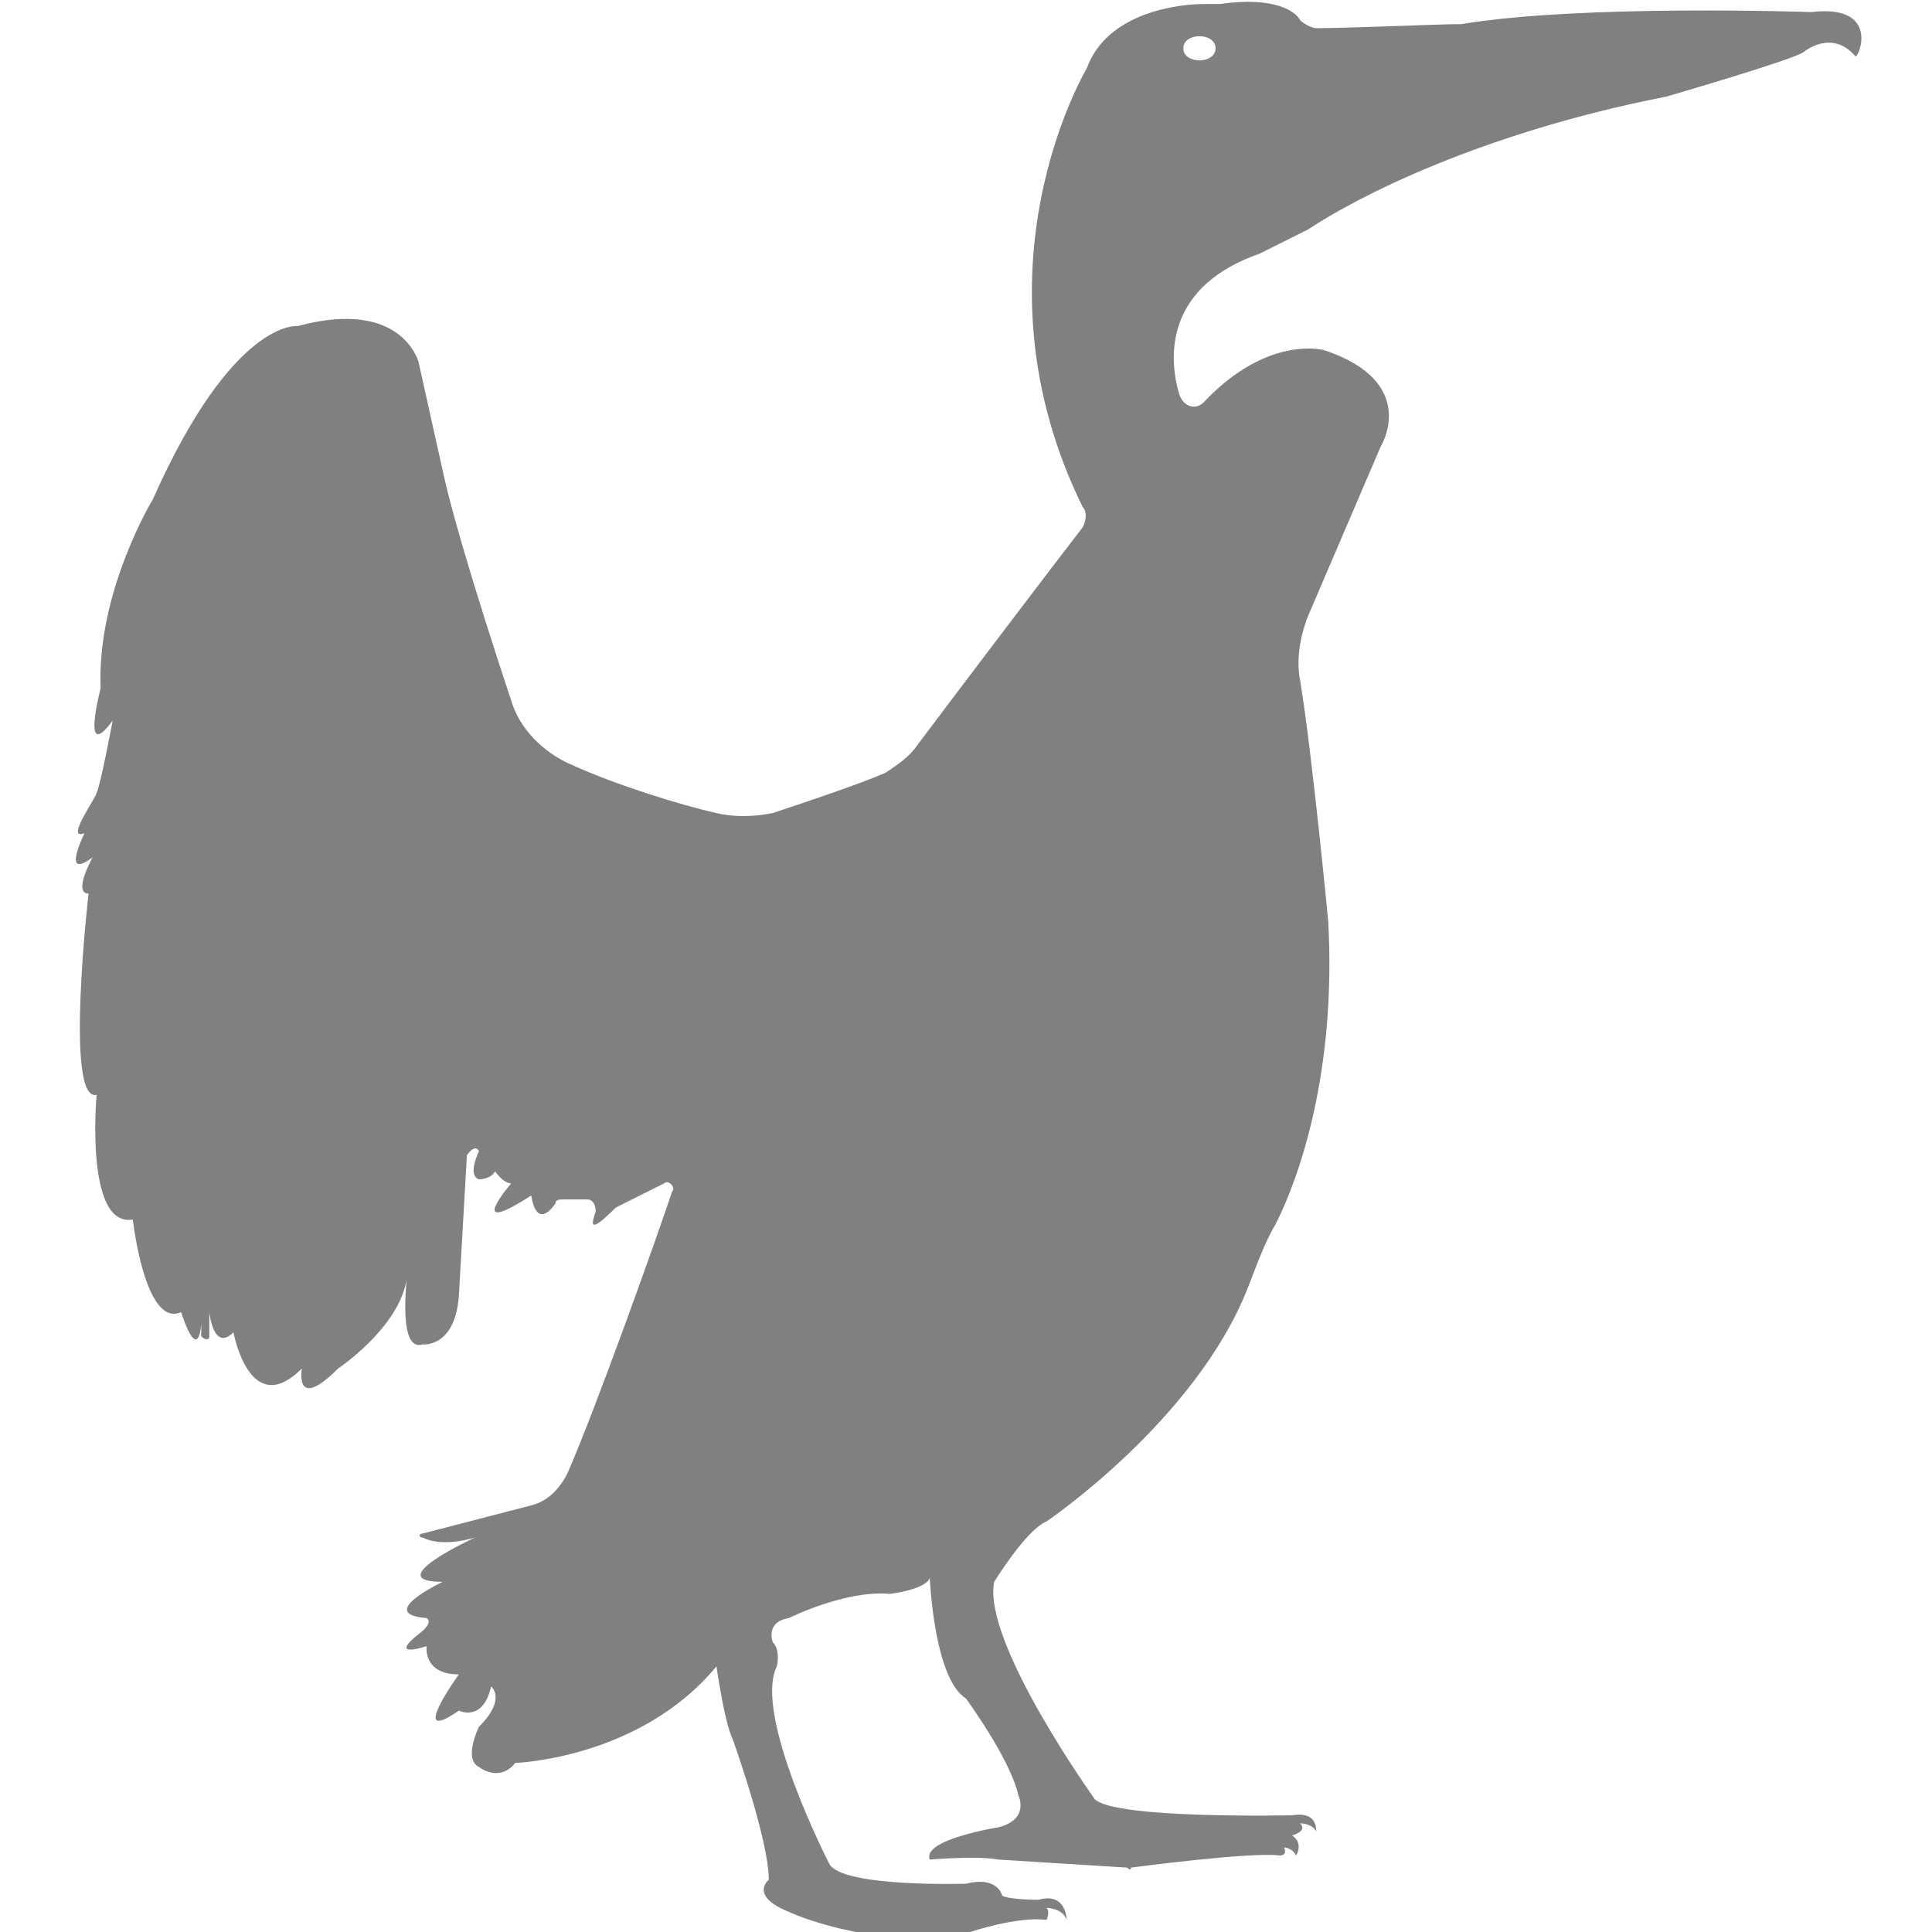 <?xml version="1.0" encoding="utf-8"?>
<!-- Generator: Adobe Illustrator 19.1.0, SVG Export Plug-In . SVG Version: 6.00 Build 0)  -->
<svg version="1.1" id="Layer_1" xmlns="http://www.w3.org/2000/svg" xmlns:xlink="http://www.w3.org/1999/xlink" x="0px" y="0px"
	 viewBox="0 0 48 48" style="enable-background:new 0 0 48 48;" xml:space="preserve">
<style type="text/css">
	.st0{fill:#808080;}
</style>
<path class="st0" d="M45,0.3c0,0-5.7-0.2-8.7,0.3c0,0-0.1,0-0.1,0c-0.4,0-2.7,0.1-3.5,0.1c-0.1,0-0.3-0.1-0.4-0.2
	c-0.1-0.2-0.6-0.6-2-0.4c-0.1,0-0.2,0-0.4,0c-0.6,0-2.4,0.2-2.9,1.6c0,0-3,5-0.1,10.9c0.1,0.1,0.1,0.3,0,0.5
	c-0.7,0.9-3.2,4.2-4.1,5.4c-0.2,0.3-0.5,0.5-0.8,0.7c-0.7,0.3-1.9,0.7-2.8,1c-0.5,0.1-1,0.1-1.4,0c-0.9-0.2-2.5-0.7-3.6-1.2
	c-0.7-0.3-1.3-0.9-1.5-1.6c-0.5-1.5-1.4-4.3-1.7-5.7L10.4,9c0,0-0.4-1.6-3-0.9c0,0-1.6-0.2-3.6,4.3c0,0-1.4,2.3-1.3,4.7
	c0,0-0.5,1.9,0.3,0.8c0,0-0.3,1.6-0.4,1.8c-0.2,0.2,0,0,0,0c0,0.1-0.8,1.2-0.3,1c0,0-0.6,1.2,0.2,0.6c0,0-0.5,0.9-0.1,0.9
	c0,0-0.6,5.2,0.2,5c0,0-0.3,3.3,0.9,3.1c0,0,0.3,2.7,1.2,2.3c0,0,0.4,1.3,0.5,0.3L5,33.2c0.1,0.1,0.2,0.1,0.2,0c0-0.2,0-0.6,0-0.6
	s0.1,1,0.6,0.5c0,0,0.4,2.2,1.7,0.9c0,0-0.2,1.1,0.9,0c0,0,1.5-1,1.7-2.2c0,0.1-0.2,1.8,0.4,1.6c0,0,0.8,0.1,0.9-1.2l0.2-3.5
	c0,0,0.2-0.3,0.3-0.1c0,0-0.3,0.6,0,0.7c0,0,0.3,0,0.4-0.2c0,0,0.2,0.3,0.4,0.3c0,0-1.2,1.4,0.5,0.3c0,0,0.1,0.9,0.6,0.2
	c0-0.1,0.1-0.1,0.2-0.1l0.6,0c0.1,0,0.2,0.1,0.2,0.3c-0.1,0.3-0.2,0.6,0.5-0.1c0,0,0.8-0.4,1.2-0.6c0.1-0.1,0.3,0.1,0.2,0.2
	c-0.4,1.2-1.9,5.4-2.6,7c-0.2,0.4-0.5,0.7-0.9,0.8l-2.7,0.7c-0.1,0-0.1,0.1,0,0.1c0.2,0.1,0.6,0.2,1.3,0c0,0-2.4,1.1-0.8,1.1
	c0,0-1.7,0.8-0.4,0.9c0,0,0.2,0.1-0.2,0.4c0,0-0.8,0.6,0.2,0.3c0,0-0.1,0.7,0.8,0.7c0,0-1.3,1.8,0,0.9c0,0,0.6,0.3,0.8-0.6
	c0,0,0.4,0.3-0.3,1c0,0-0.4,0.8,0,1c0,0,0.5,0.4,0.9-0.1c0,0,3.1-0.1,5-2.4c0,0,0.2,1.4,0.4,1.8c0,0,0.9,2.5,0.9,3.5
	c0,0-0.5,0.4,0.5,0.8c0,0,1.9,0.9,4.4,0.6c0,0,0.2,0.4,0.1-0.1c0,0,1.2-0.4,1.9-0.3c0,0,0.1-0.2,0-0.3c0,0,0.4,0,0.5,0.3
	c0,0,0,0,0,0c0,0,0-0.7-0.7-0.5c0,0-0.7,0-0.9-0.1c0,0-0.1-0.5-0.9-0.3c0,0-3.1,0.1-3.4-0.5c0,0-1.9-3.7-1.3-4.9
	c0,0,0.1-0.4-0.1-0.6c0,0-0.2-0.5,0.4-0.6c0,0,1.4-0.7,2.5-0.6c0,0,0.9-0.1,1-0.4c0,0,0.1,2.5,0.9,3c0,0,1.1,1.5,1.3,2.4
	c0,0,0.3,0.6-0.5,0.8c0,0-1.9,0.3-1.7,0.8c0,0,1.2-0.1,1.7,0l3.2,0.2c0,0,0.1,0.1,0.1,0c0,0,3-0.4,3.7-0.3c0,0,0.2,0,0.1-0.2
	c0,0,0.2,0,0.3,0.2c0,0,0.2-0.3-0.1-0.5c0,0,0.4-0.1,0.2-0.3c0,0,0.3,0,0.4,0.2c0-0.1,0-0.5-0.6-0.4c0,0-4.4,0.1-4.9-0.4
	c0,0-2.8-3.9-2.5-5.4c0,0,0.8-1.3,1.3-1.5c0,0,3.7-2.5,5-5.8c0.2-0.5,0.4-1.1,0.7-1.6c0.6-1.2,1.5-3.8,1.3-7.5c0,0-0.4-4.2-0.7-6
	c-0.1-0.5,0-1.1,0.2-1.6l1.8-4.2c0,0,1-1.6-1.4-2.4c0,0-1.4-0.4-3,1.3c-0.2,0.2-0.5,0.1-0.6-0.2C29,8.8,29,7.1,31.3,6.3
	c0.4-0.2,0.8-0.4,1.2-0.6c1.2-0.8,4.3-2.4,8.9-3.3c0,0,3.1-0.9,3.4-1.1c0,0,0.7-0.6,1.3,0.1C46.2,1.4,46.7,0.1,45,0.3z M29.8,1.5
	c-0.2,0-0.4-0.1-0.4-0.3s0.2-0.3,0.4-0.3c0.2,0,0.4,0.1,0.4,0.3S30,1.5,29.8,1.5z"/>
</svg>
